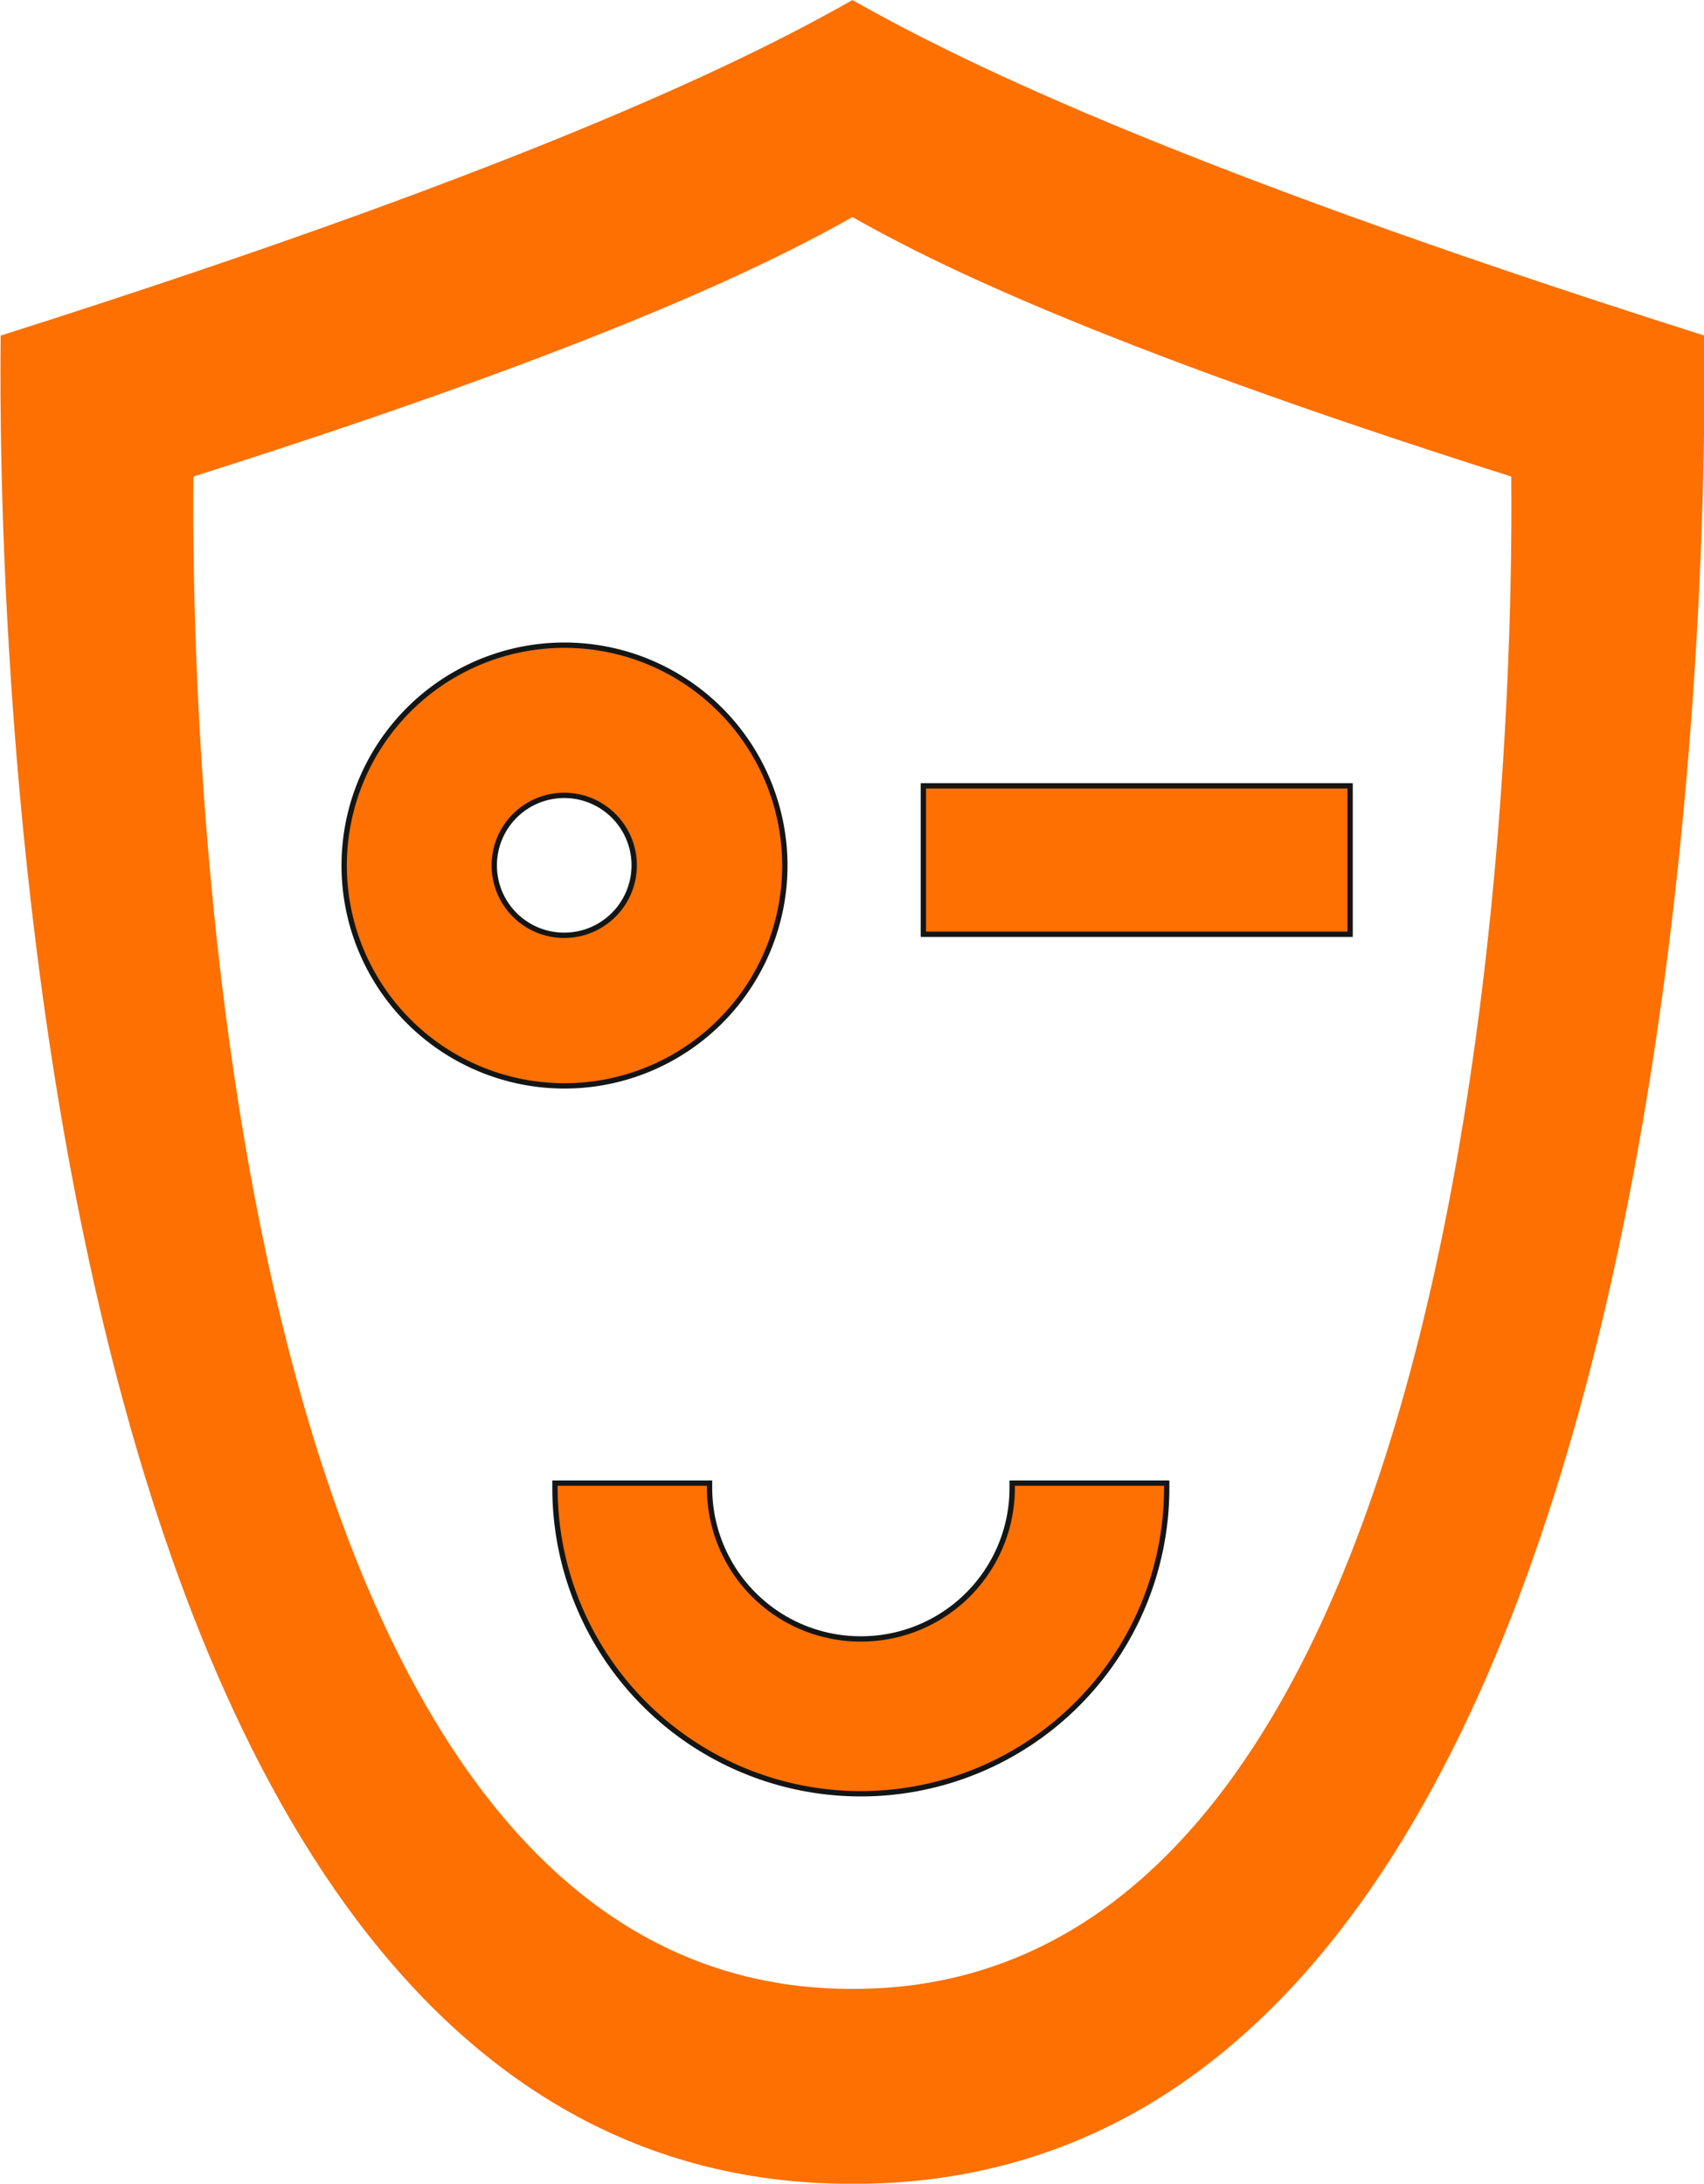 <svg xmlns="http://www.w3.org/2000/svg" id="Layer_1" data-name="Layer 1" viewBox="0 0 182.2 233.48"><defs><style>.cls-1,.cls-2{stroke:#141515;stroke-miterlimit:10;stroke-width:.57px}.cls-2{fill:#fd7001}.cls-1,.cls-3{fill-rule:evenodd;fill:#fd7001}</style></defs><title>Smile</title><path d="M340.37,369.43a16.15,16.15,0,0,1-16.18-16.15v-.51H307.66v.51a32.7,32.7,0,0,0,65.41,0v-.51H356.55v.51a16.15,16.15,0,0,1-16.18,16.15Z" class="cls-1" transform="translate(-248.32 -194.2)"/><rect width="45.63" height="15.87" x="98.73" y="84.02" class="cls-2"/><path d="M269,245.15c45.43-14.41,62.66-23.35,70.47-27.74,7.78,4.4,25,13.33,70.44,27.74,0,5.14,2.89,161.85-70.44,161.7C266.1,407,269,250.28,269,245.15Zm70.47,182.54c94.8.2,91.08-191,91.08-197.61-58.72-18.64-81-30.19-91.08-35.87-10.06,5.68-32.39,17.24-91.08,35.87,0,6.62-3.72,197.81,91.08,197.61Z" class="cls-3" transform="translate(-248.32 -194.2)"/><path d="M308.66,263.18a23.56,23.56,0,1,0,23.58,23.54,23.58,23.58,0,0,0-23.58-23.54Zm-7.49,23.54a7.48,7.48,0,1,1,7.49,7.48,7.47,7.47,0,0,1-7.49-7.48Z" class="cls-1" transform="translate(-248.32 -194.2)"/></svg>